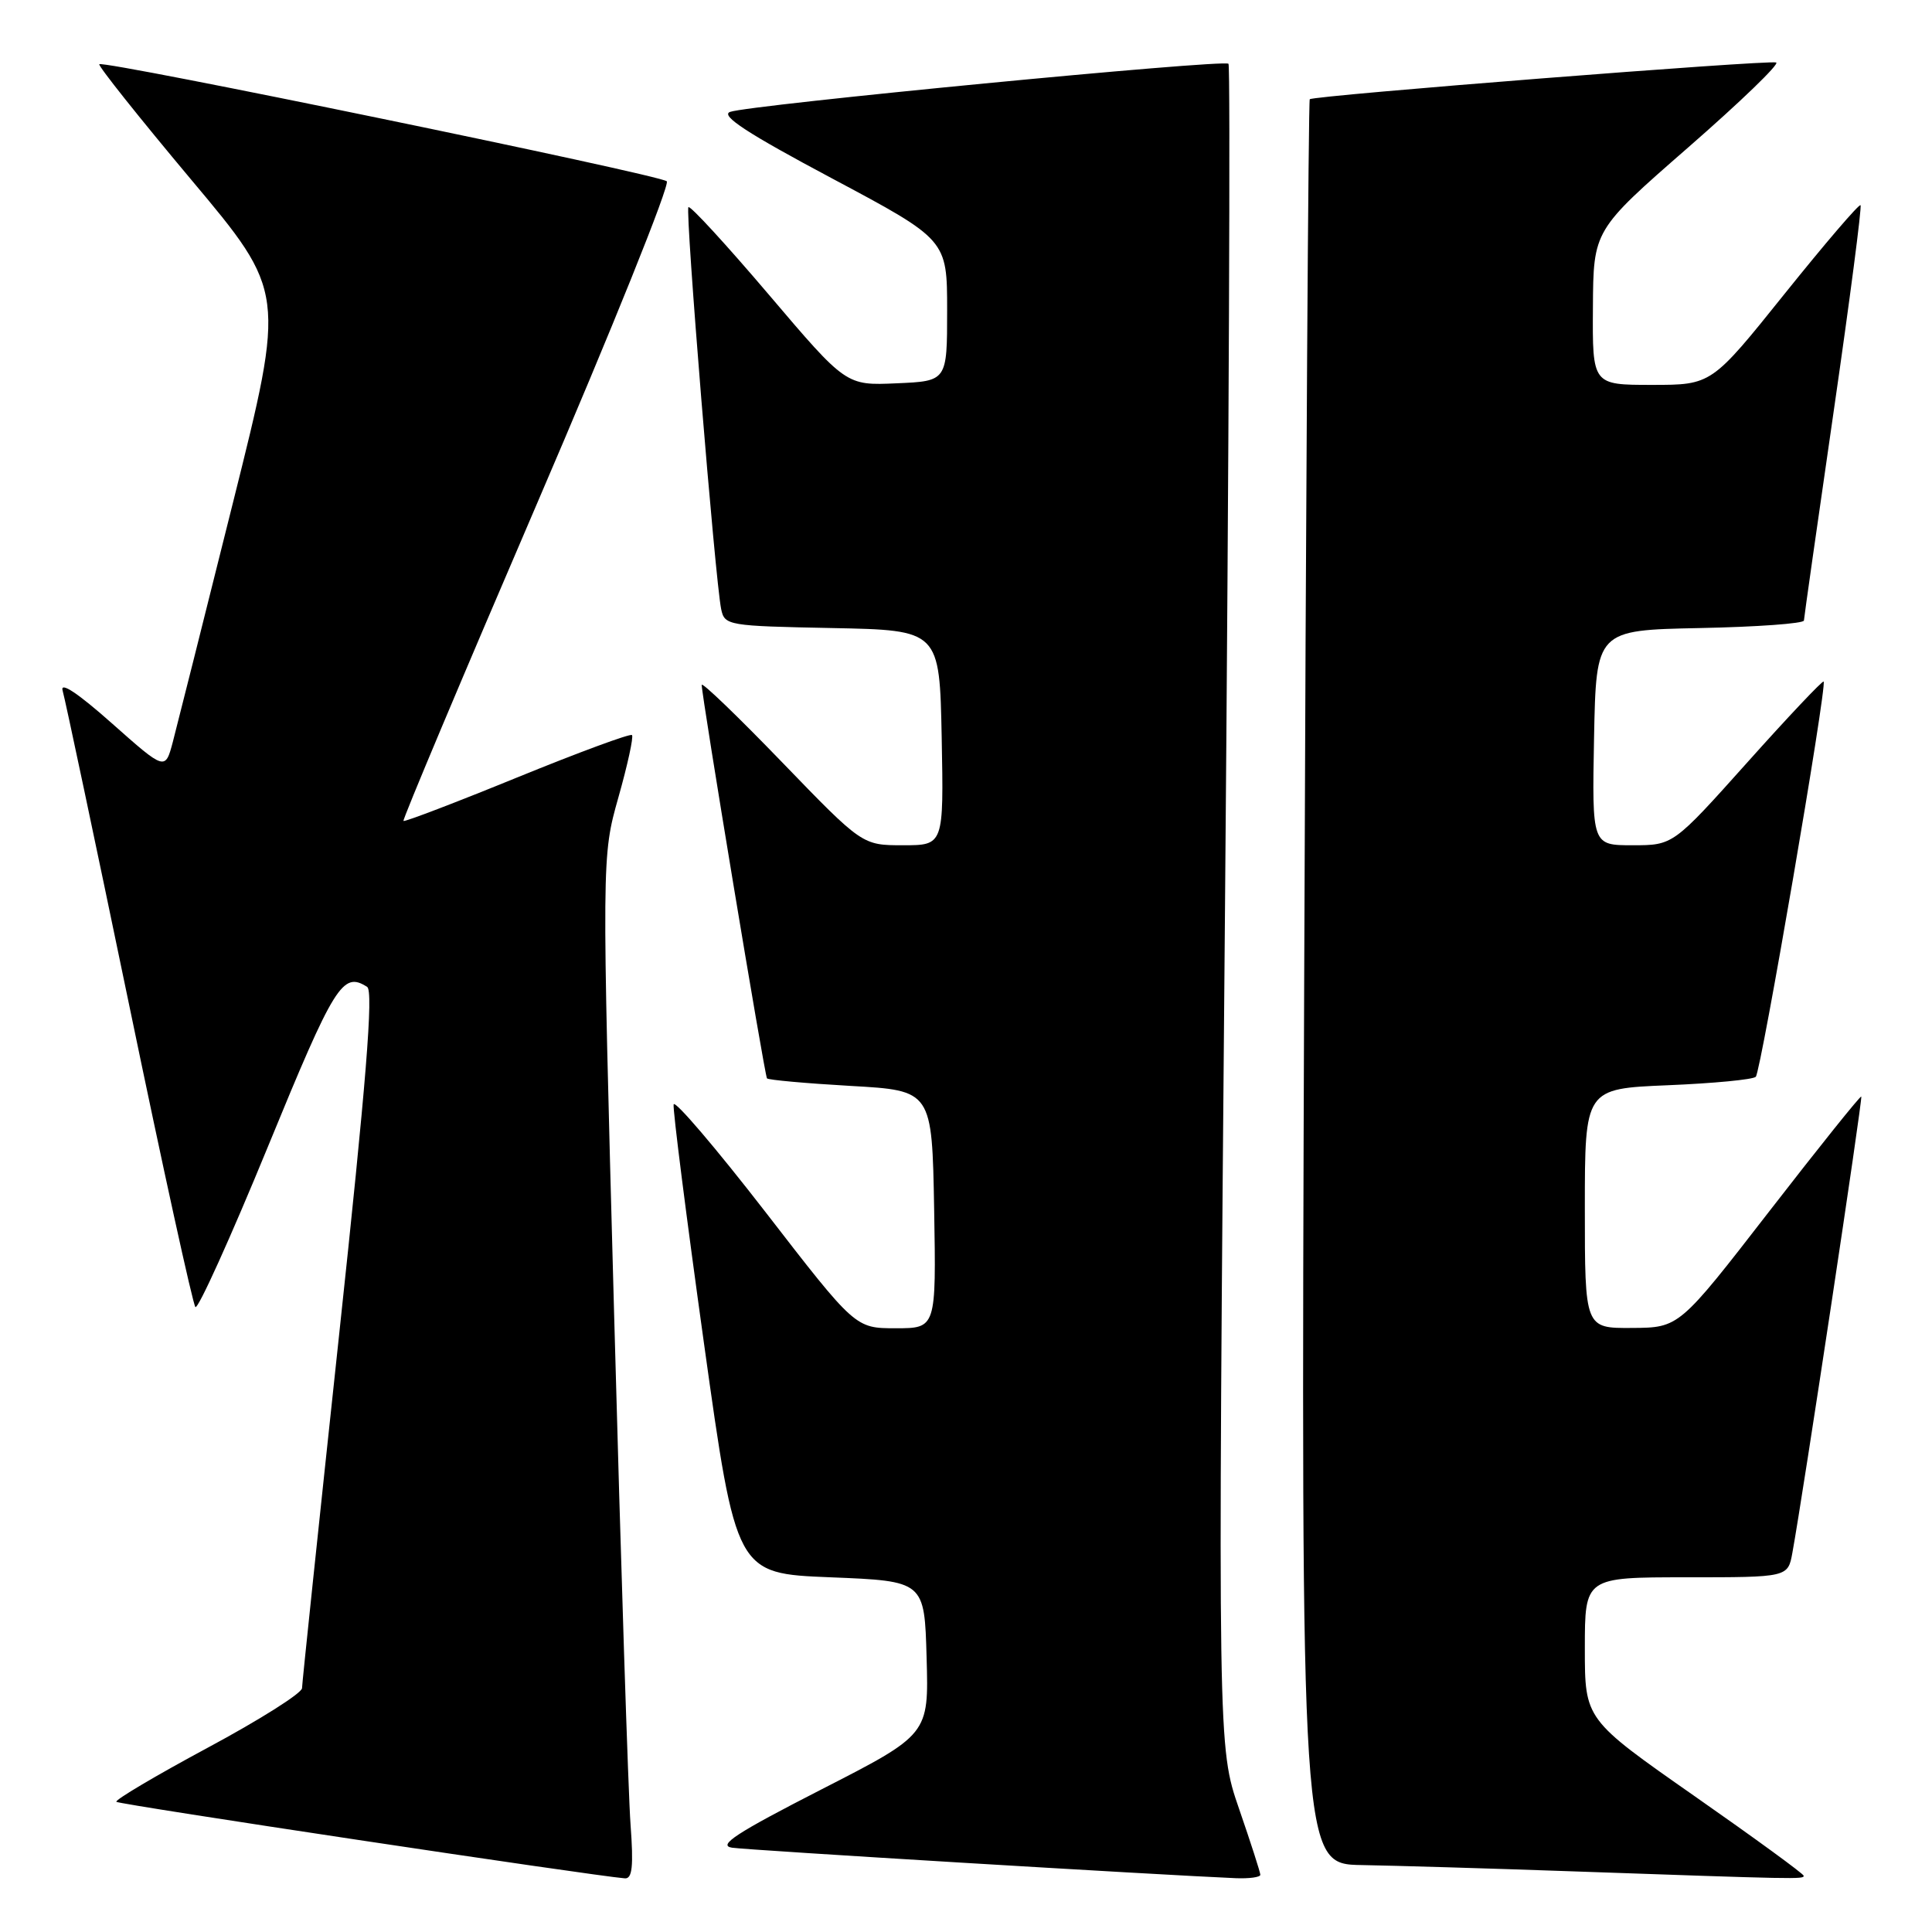 <?xml version="1.0" encoding="UTF-8" standalone="no"?>
<!DOCTYPE svg PUBLIC "-//W3C//DTD SVG 1.1//EN" "http://www.w3.org/Graphics/SVG/1.1/DTD/svg11.dtd" >
<svg xmlns="http://www.w3.org/2000/svg" xmlns:xlink="http://www.w3.org/1999/xlink" version="1.1" viewBox="0 0 256 256">
 <g >
 <path fill="currentColor"
d=" M 83.55 241.75 C 83.25 237.76 82.27 207.28 81.37 174.00 C 79.73 113.50 79.73 113.50 81.94 105.66 C 83.16 101.35 83.97 97.63 83.74 97.40 C 83.51 97.17 76.66 99.70 68.52 103.02 C 60.39 106.34 53.61 108.93 53.46 108.78 C 53.31 108.63 61.29 89.67 71.19 66.65 C 81.09 43.63 88.81 24.44 88.35 24.02 C 87.40 23.15 13.71 7.95 13.16 8.51 C 12.96 8.70 18.44 15.58 25.32 23.79 C 37.84 38.71 37.84 38.71 30.87 66.60 C 27.04 81.95 23.45 96.21 22.90 98.31 C 21.89 102.11 21.89 102.11 14.81 95.83 C 10.29 91.82 7.93 90.26 8.30 91.52 C 8.62 92.61 12.57 111.28 17.08 133.00 C 21.58 154.72 25.55 172.81 25.89 173.19 C 26.22 173.56 30.55 164.00 35.50 151.94 C 44.34 130.39 45.40 128.69 48.65 130.77 C 49.50 131.31 48.53 143.40 44.92 177.00 C 42.24 202.03 40.03 223.04 40.02 223.69 C 40.01 224.35 34.37 227.91 27.49 231.60 C 20.61 235.30 15.18 238.52 15.42 238.75 C 15.77 239.11 78.27 248.51 82.79 248.89 C 83.78 248.97 83.96 247.32 83.55 241.75 Z  M 167.00 248.42 C 167.00 248.10 165.73 244.16 164.18 239.67 C 161.36 231.50 161.36 231.50 162.32 120.22 C 162.84 59.02 163.05 8.72 162.78 8.45 C 162.16 7.83 99.13 13.91 96.73 14.83 C 95.43 15.32 99.07 17.69 110.23 23.63 C 125.50 31.77 125.50 31.77 125.50 41.13 C 125.50 50.50 125.50 50.50 118.80 50.79 C 112.11 51.09 112.11 51.09 101.88 39.05 C 96.25 32.43 91.46 27.21 91.22 27.45 C 90.77 27.90 94.76 76.86 95.56 80.72 C 96.01 82.88 96.46 82.95 110.26 83.22 C 124.50 83.50 124.50 83.50 124.78 97.75 C 125.05 112.00 125.05 112.00 119.66 112.00 C 114.26 112.00 114.26 112.00 103.63 101.00 C 97.78 94.94 92.99 90.33 92.98 90.75 C 92.95 92.08 101.31 142.49 101.63 142.89 C 101.80 143.10 106.79 143.55 112.72 143.89 C 123.50 144.50 123.50 144.50 123.78 160.25 C 124.05 176.00 124.05 176.00 118.69 176.00 C 113.33 176.00 113.33 176.00 101.42 160.59 C 94.86 152.12 89.39 145.71 89.26 146.34 C 89.13 146.98 90.94 161.22 93.28 178.00 C 97.54 208.50 97.54 208.50 110.02 209.00 C 122.50 209.50 122.50 209.50 122.78 219.66 C 123.07 229.83 123.07 229.83 108.78 237.14 C 97.57 242.88 95.04 244.53 97.00 244.83 C 99.11 245.15 153.75 248.45 163.75 248.87 C 165.54 248.94 167.00 248.74 167.00 248.42 Z  M 239.00 248.55 C 239.00 248.30 232.47 243.54 224.50 237.97 C 210.00 227.83 210.00 227.83 210.00 218.42 C 210.00 209.00 210.00 209.00 223.45 209.00 C 236.91 209.00 236.91 209.00 237.50 205.75 C 238.93 197.93 246.84 145.51 246.63 145.30 C 246.50 145.17 241.02 152.01 234.45 160.49 C 222.50 175.92 222.50 175.92 216.25 175.96 C 210.00 176.00 210.00 176.00 210.00 160.13 C 210.00 144.26 210.00 144.26 220.99 143.80 C 227.04 143.55 232.28 143.05 232.65 142.68 C 233.34 141.99 242.13 90.80 241.64 90.31 C 241.49 90.16 236.94 94.97 231.53 101.02 C 221.70 112.00 221.70 112.00 216.32 112.00 C 210.95 112.00 210.95 112.00 211.22 97.75 C 211.50 83.50 211.50 83.50 225.25 83.22 C 232.81 83.07 239.01 82.62 239.03 82.22 C 239.05 81.82 240.82 69.36 242.97 54.52 C 245.12 39.68 246.72 27.38 246.53 27.19 C 246.33 27.00 241.81 32.28 236.48 38.92 C 226.79 51.00 226.79 51.00 218.89 51.00 C 211.00 51.00 211.00 51.00 211.07 40.75 C 211.13 30.50 211.13 30.50 223.69 19.54 C 230.60 13.51 235.85 8.45 235.35 8.28 C 234.25 7.92 174.00 12.66 173.55 13.15 C 173.37 13.34 173.04 66.04 172.81 130.25 C 172.39 247.00 172.39 247.00 180.44 247.13 C 184.87 247.21 197.28 247.57 208.00 247.95 C 238.32 249.01 239.00 249.03 239.00 248.55 Z "/>
</g>
</svg>